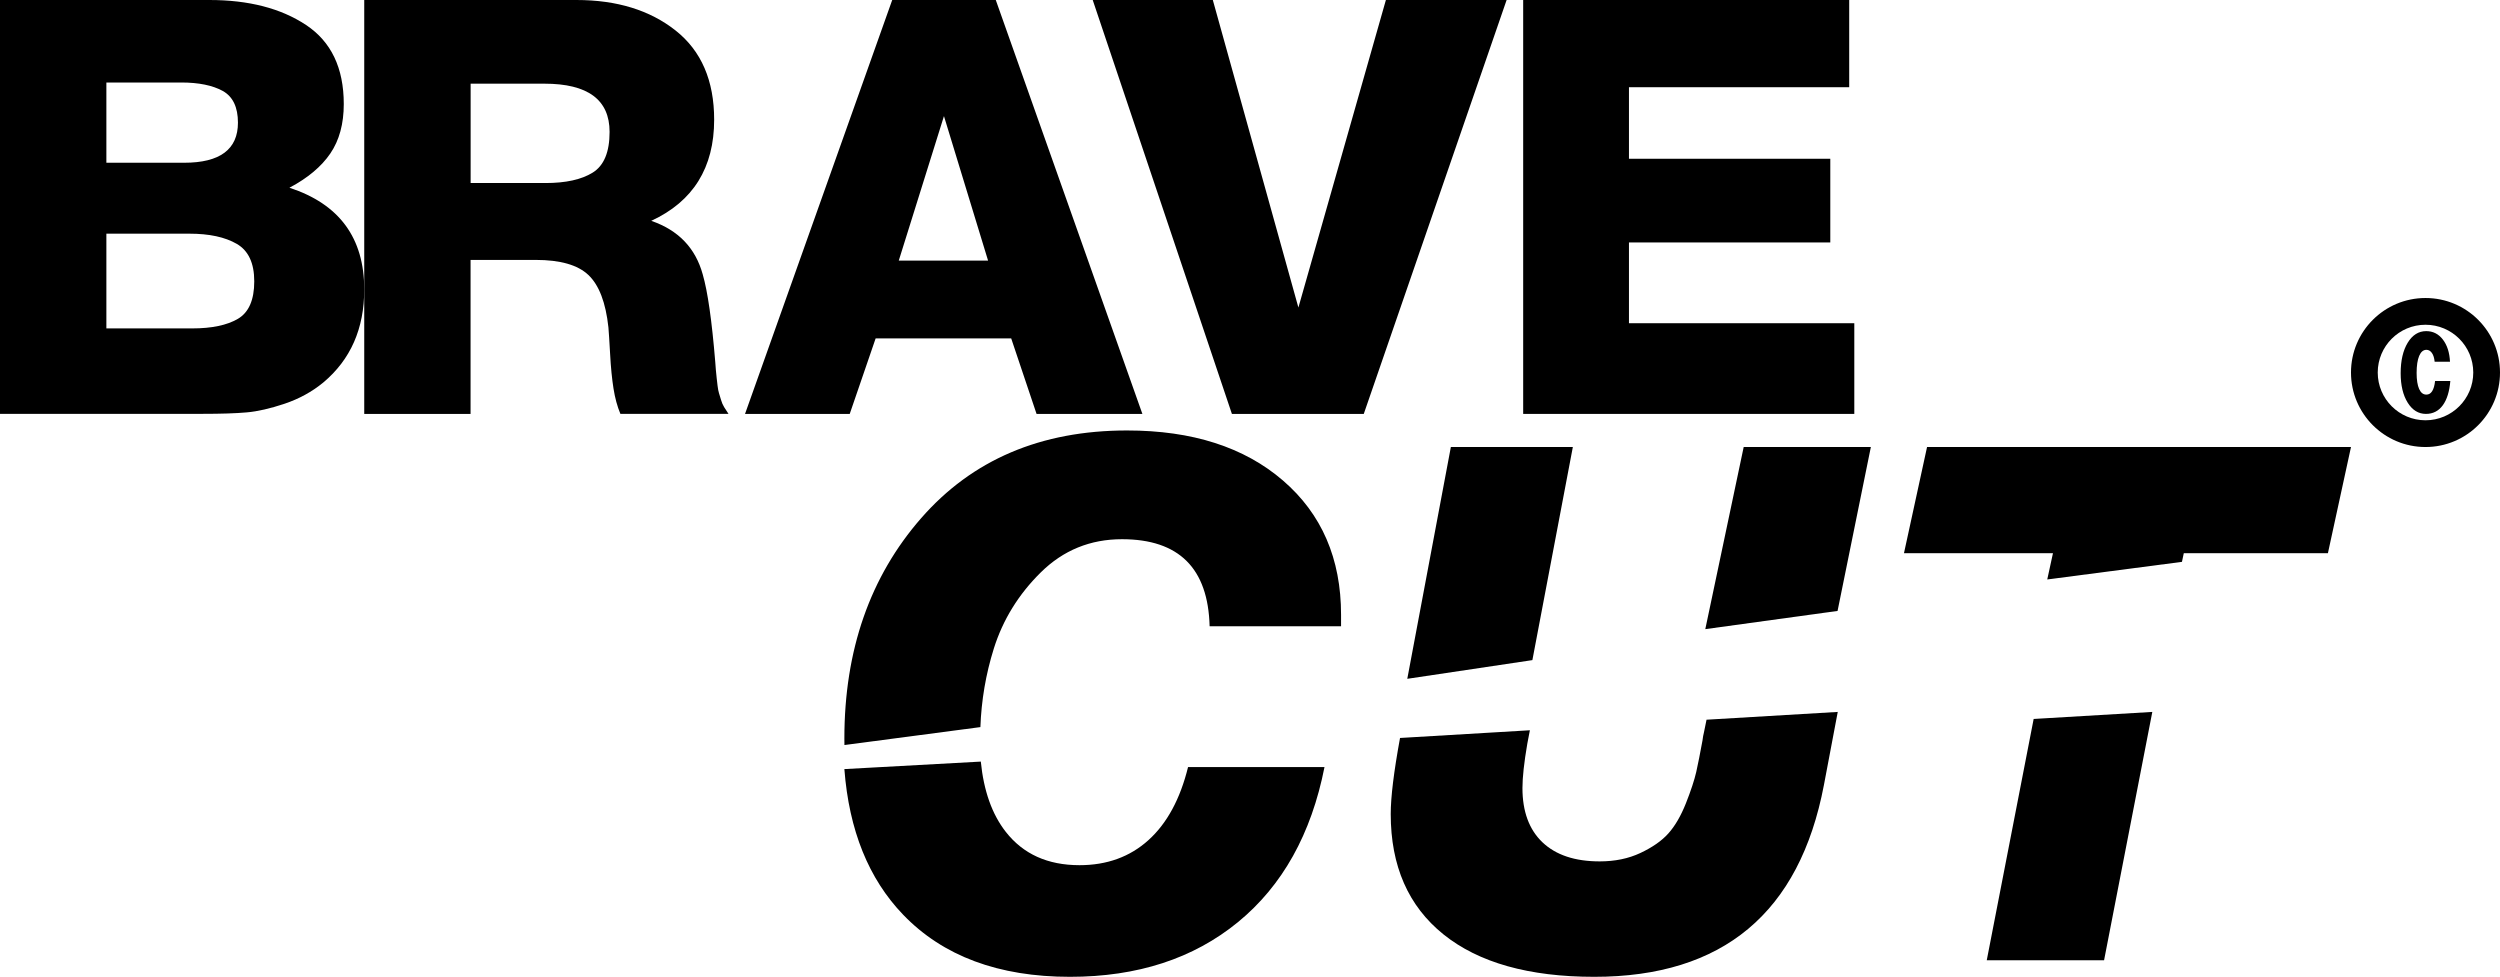 <svg width="151" height="59" viewBox="0 0 151 59" fill="none" xmlns="http://www.w3.org/2000/svg">
<path d="M0 25V0H12.643C15.022 0 16.968 0.502 18.487 1.51C20.005 2.518 20.764 4.108 20.764 6.284C20.764 7.477 20.494 8.473 19.953 9.268C19.412 10.063 18.588 10.753 17.481 11.339C20.494 12.323 22 14.371 22 17.483C22 19.848 21.176 21.719 19.529 23.101C18.846 23.663 18.067 24.088 17.199 24.382C16.326 24.675 15.563 24.851 14.905 24.908C14.247 24.968 13.35 24.996 12.22 24.996H0V25ZM6.425 9.83H11.121C13.286 9.83 14.372 9.023 14.372 7.408C14.372 6.473 14.065 5.834 13.455 5.493C12.841 5.156 12.005 4.983 10.947 4.983H6.425V9.83ZM6.425 19.836H11.614C12.789 19.836 13.71 19.643 14.368 19.258C15.026 18.872 15.357 18.118 15.357 16.993C15.357 15.893 15.006 15.138 14.299 14.729C13.592 14.319 12.639 14.114 11.44 14.114H6.425V19.836Z" fill="black"/>
<path d="M22 24.992V0H34.813C37.254 0 39.252 0.614 40.805 1.842C42.361 3.071 43.135 4.869 43.135 7.229C43.135 10.132 41.867 12.167 39.335 13.339C40.971 13.901 42.005 14.977 42.444 16.57C42.744 17.602 42.997 19.368 43.202 21.869C43.202 21.937 43.214 22.098 43.238 22.343C43.261 22.587 43.277 22.76 43.289 22.852C43.301 22.945 43.317 23.093 43.34 23.29C43.364 23.491 43.392 23.639 43.427 23.748C43.463 23.852 43.502 23.988 43.55 24.153C43.597 24.318 43.66 24.462 43.739 24.591C43.818 24.719 43.905 24.855 44 24.996H37.471C37.285 24.55 37.147 24.045 37.056 23.471C36.965 22.897 36.894 22.202 36.851 21.383C36.804 20.564 36.772 20.026 36.748 19.77C36.586 18.272 36.184 17.221 35.54 16.61C34.896 16 33.837 15.699 32.36 15.699H28.422V25H22L22 24.992ZM28.426 11.055H32.953C34.173 11.055 35.121 10.846 35.8 10.425C36.48 10.003 36.819 9.184 36.819 7.968C36.819 6.025 35.508 5.054 32.882 5.054H28.426L28.426 11.055Z" fill="black"/>
<path d="M60.145 0L69 25H62.608L61.077 20.441H52.888L51.324 25H45L53.89 0H60.145ZM59.68 15.742L57.015 7.013L54.285 15.742H59.68Z" fill="black"/>
<path d="M82.372 25H74.407L66 0H73.254L78.423 18.575L83.708 0H91L82.372 25Z" fill="black"/>
<path d="M111.692 0V5.268H98.389V9.589H110.55V14.644H98.389V19.523H112V25H92V0H111.692Z" fill="black"/>
<path d="M147.079 23.011H148C147.946 23.648 147.795 24.14 147.541 24.484C147.287 24.828 146.948 25 146.526 25C146.075 25 145.707 24.772 145.425 24.322C145.143 23.871 145 23.276 145 22.542C145 21.78 145.143 21.166 145.425 20.702C145.707 20.237 146.081 20 146.543 20C146.951 20 147.284 20.167 147.547 20.506C147.809 20.846 147.952 21.292 147.98 21.849H147.053C147.03 21.622 146.976 21.445 146.888 21.32C146.799 21.194 146.688 21.129 146.557 21.129C146.369 21.129 146.223 21.25 146.118 21.496C146.015 21.743 145.964 22.086 145.964 22.528C145.964 22.946 146.015 23.267 146.115 23.494C146.218 23.722 146.36 23.834 146.551 23.834C146.839 23.838 147.019 23.564 147.079 23.011Z" fill="black"/>
<path d="M54.546 55.244C56.954 57.749 60.312 59 64.626 59C68.703 59 72.083 57.898 74.773 55.697C77.459 53.496 79.203 50.373 80 46.329H71.759C71.285 48.258 70.488 49.731 69.367 50.743C68.246 51.755 66.856 52.257 65.203 52.257C63.281 52.257 61.799 51.587 60.748 50.242C59.914 49.176 59.416 47.761 59.241 46L51 46.453C51.282 50.151 52.466 53.08 54.546 55.244Z" fill="black"/>
<path d="M60.026 39.175C60.572 37.436 61.518 35.899 62.869 34.567C64.221 33.236 65.853 32.568 67.767 32.568C71.209 32.568 72.97 34.322 73.061 37.828H81V37.132C81 33.742 79.83 31.038 77.491 29.023C75.152 27.008 72.015 26 68.073 26C62.869 26 58.72 27.766 55.633 31.303C52.546 34.84 51 39.274 51 44.609C51 44.739 51 44.87 51.004 45L59.216 43.917C59.274 42.301 59.542 40.72 60.026 39.175Z" fill="black"/>
<path d="M95 27H87.632L85 41L92.556 39.871L95 27Z" fill="black"/>
<path d="M113 27H105.319L103 38L110.989 36.9L113 27Z" fill="black"/>
<path d="M102.911 44.271C102.884 44.363 102.856 44.519 102.829 44.733C102.688 45.5 102.563 46.134 102.454 46.624C102.341 47.115 102.134 47.749 101.83 48.517C101.525 49.284 101.17 49.892 100.768 50.341C100.366 50.79 99.803 51.18 99.081 51.52C98.359 51.86 97.539 52.028 96.622 52.028C95.123 52.028 93.971 51.642 93.163 50.874C92.358 50.106 91.956 49.011 91.956 47.598C91.956 46.952 92.054 46.058 92.249 44.921L92.405 44.108L84.562 44.573C84.187 46.616 84 48.147 84 49.167C84 52.305 85.062 54.729 87.186 56.437C89.309 58.144 92.347 59 96.29 59C104.067 59 108.693 55.136 110.165 47.413L111 43L103.075 43.47L102.911 44.271Z" fill="black"/>
<path d="M120 58H127.086L130 43L122.833 43.425L120 58Z" fill="black"/>
<path d="M140.606 33.413L142 27H116.394L115 33.413H123.999L123.654 35L131.79 33.936L131.901 33.413H140.606Z" fill="black"/>
<path fill-rule="evenodd" clip-rule="evenodd" d="M146.5 19.615C144.906 19.615 143.615 20.907 143.615 22.5C143.615 24.093 144.906 25.385 146.5 25.385C148.094 25.385 149.385 24.093 149.385 22.5C149.385 20.907 148.094 19.615 146.5 19.615ZM142 22.5C142 20.015 144.015 18 146.5 18C148.985 18 151 20.015 151 22.5C151 24.985 148.985 27 146.5 27C144.015 27 142 24.985 142 22.5Z" fill="black"/>
</svg>
